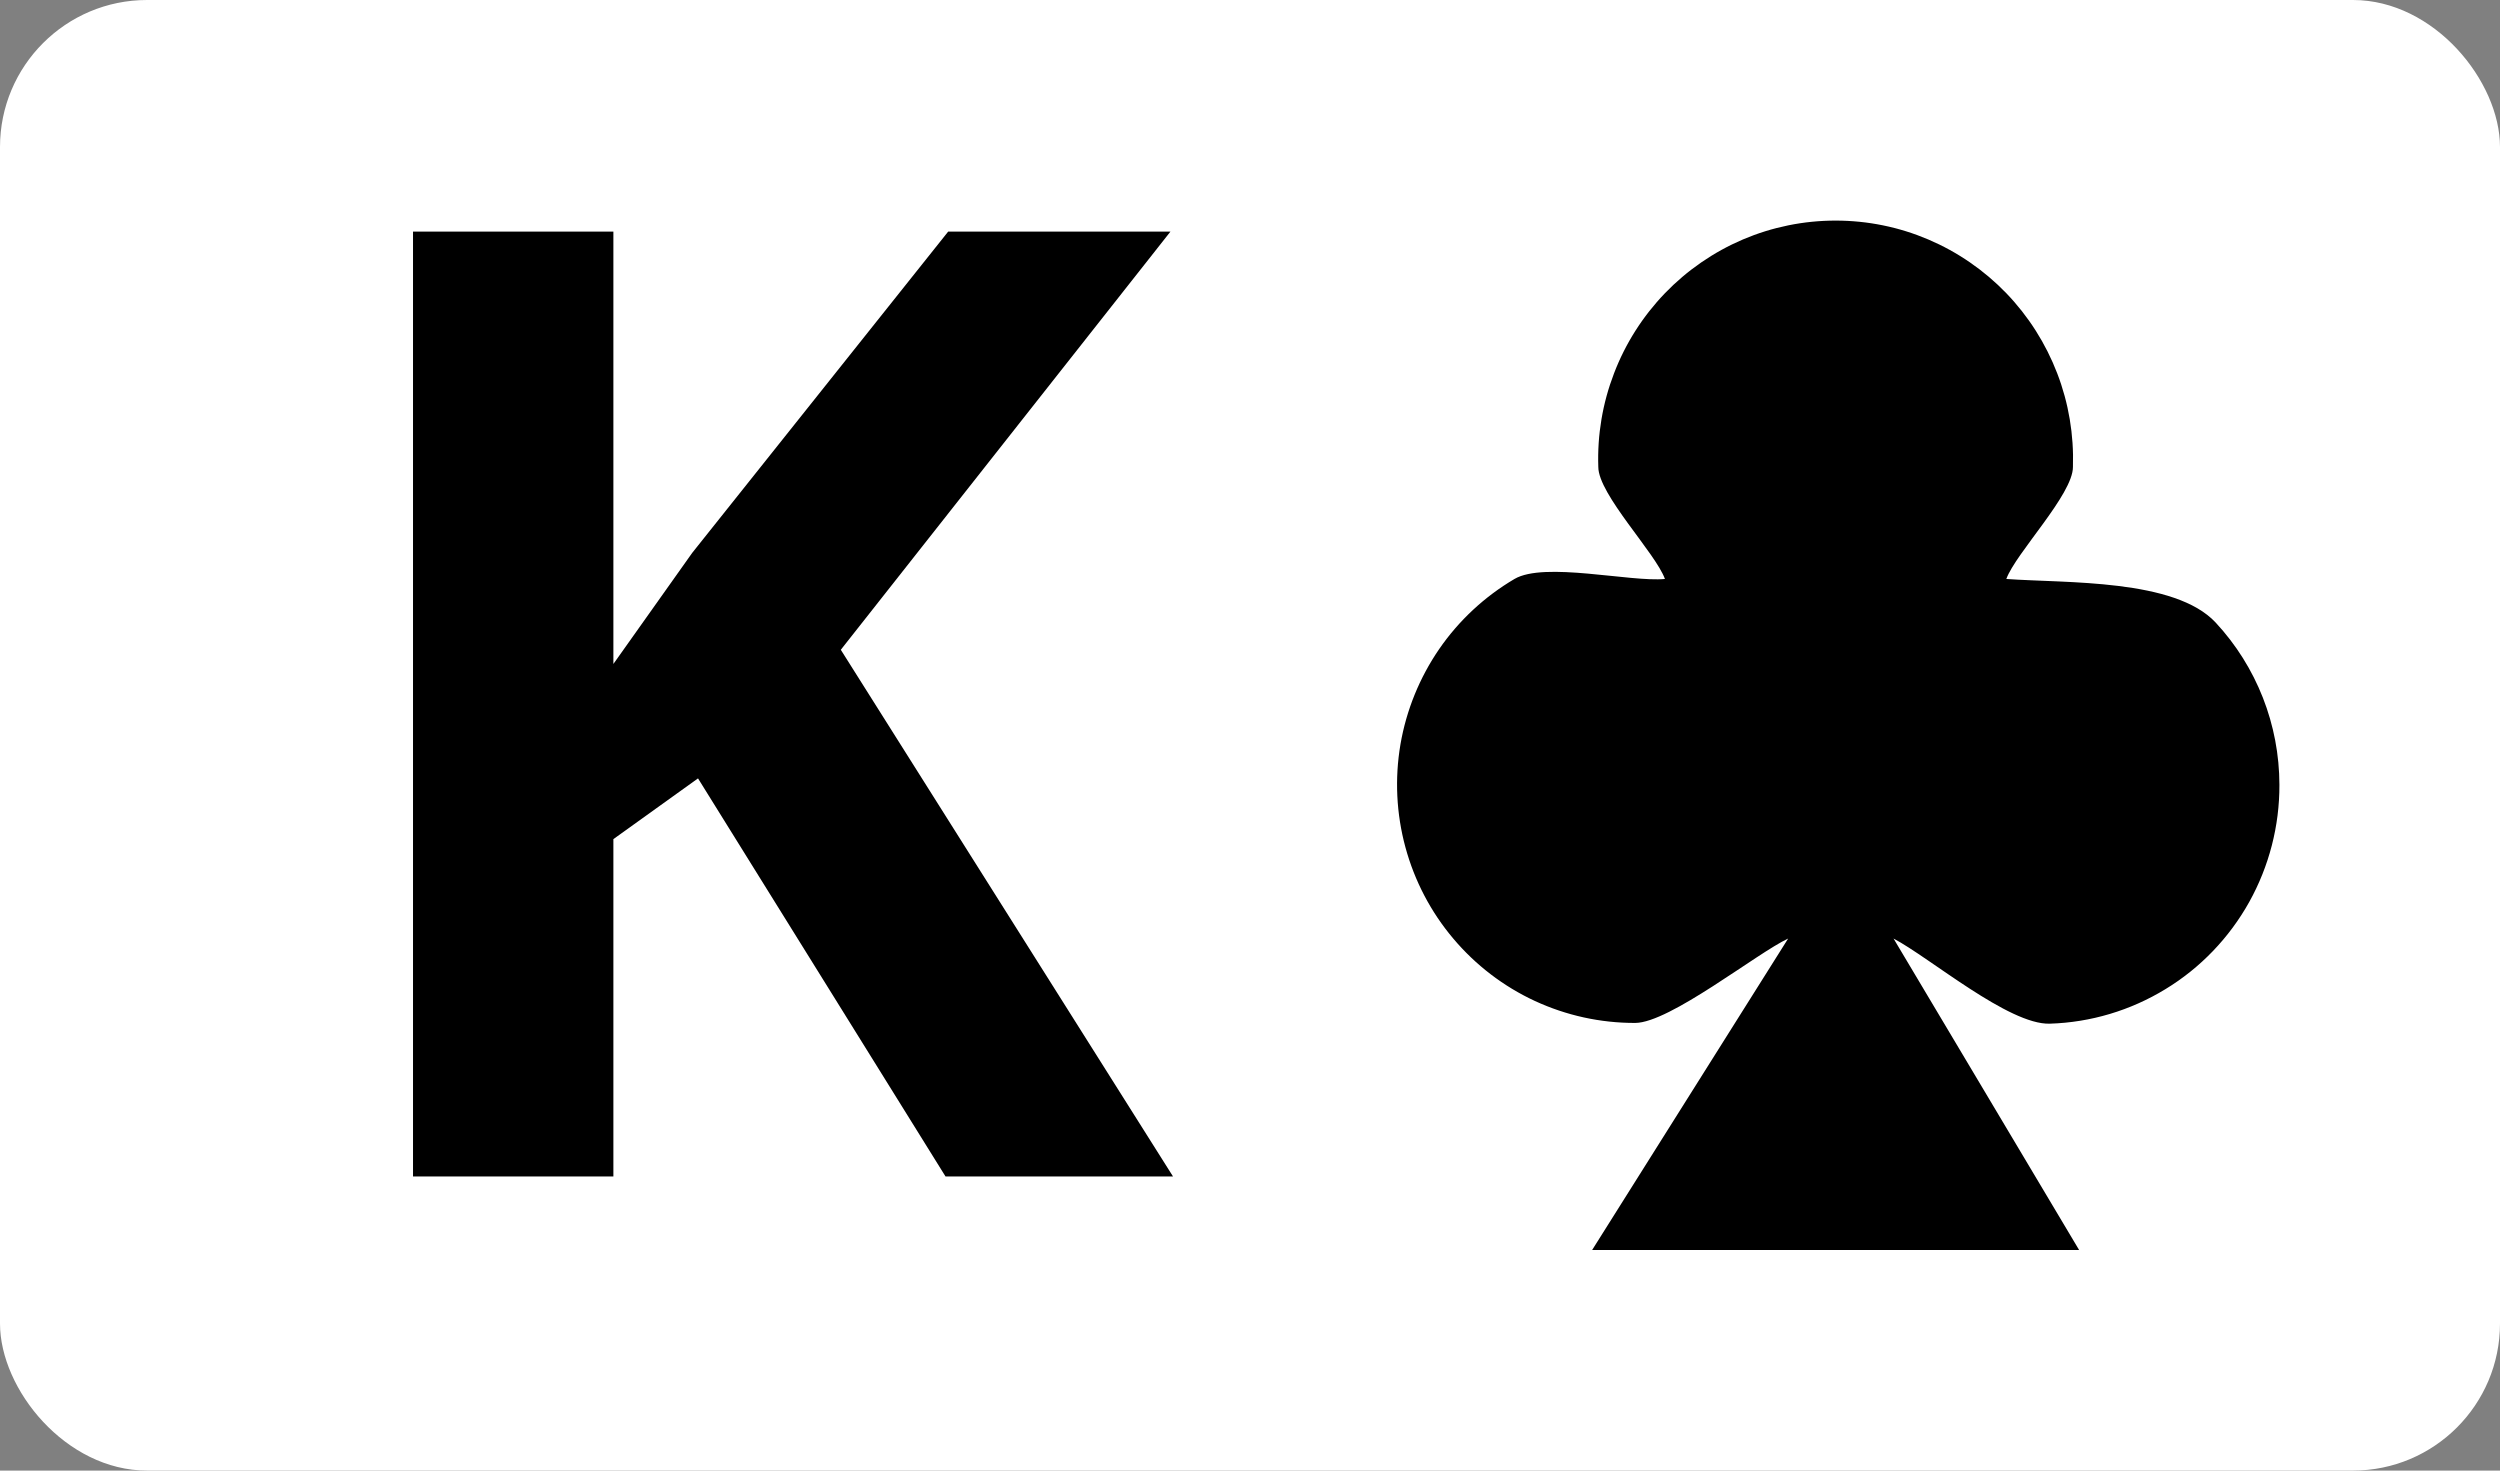 <svg width="34" height="20" viewBox="0 0 34 20" fill="none" xmlns="http://www.w3.org/2000/svg">
<rect x="0" y="0" width="34" height="20" fill="#808080" stroke="none"/>
<rect width="34" height="20" rx="2" fill="white"/>
<path d="M15.953 16H12.859L9.493 10.586L8.342 11.412V16H5.617V3.15H8.342V9.03L9.414 7.519L12.895 3.15H15.918L11.435 8.837L15.953 16Z" fill="black"/>
<path d="M31 10.674C30.999 9.855 30.69 9.067 30.134 8.468C29.578 7.869 28.099 7.933 27.286 7.874C27.413 7.524 28.194 6.723 28.192 6.35C28.206 5.915 28.134 5.482 27.978 5.077C27.822 4.671 27.587 4.301 27.286 3.988C26.985 3.676 26.624 3.427 26.225 3.257C25.826 3.087 25.398 3 24.964 3C24.531 3 24.102 3.087 23.703 3.257C23.305 3.427 22.944 3.676 22.643 3.988C22.342 4.301 22.106 4.671 21.951 5.077C21.795 5.482 21.722 5.915 21.737 6.35C21.736 6.723 22.517 7.523 22.643 7.874C22.174 7.919 21.003 7.635 20.597 7.874C20.191 8.113 19.841 8.438 19.573 8.827C19.306 9.216 19.126 9.658 19.046 10.124C18.967 10.59 18.99 11.068 19.114 11.524C19.238 11.98 19.459 12.403 19.764 12.764C20.068 13.125 20.447 13.415 20.874 13.613C21.302 13.811 21.767 13.913 22.238 13.912C22.709 13.911 23.892 12.964 24.319 12.764L21.653 17H28.276L25.752 12.764C26.244 13.023 27.321 13.94 27.877 13.922C28.433 13.905 28.974 13.743 29.449 13.453C29.925 13.164 30.317 12.755 30.589 12.268C30.86 11.781 31.002 11.232 31 10.674Z" fill="black"/>
</svg>

